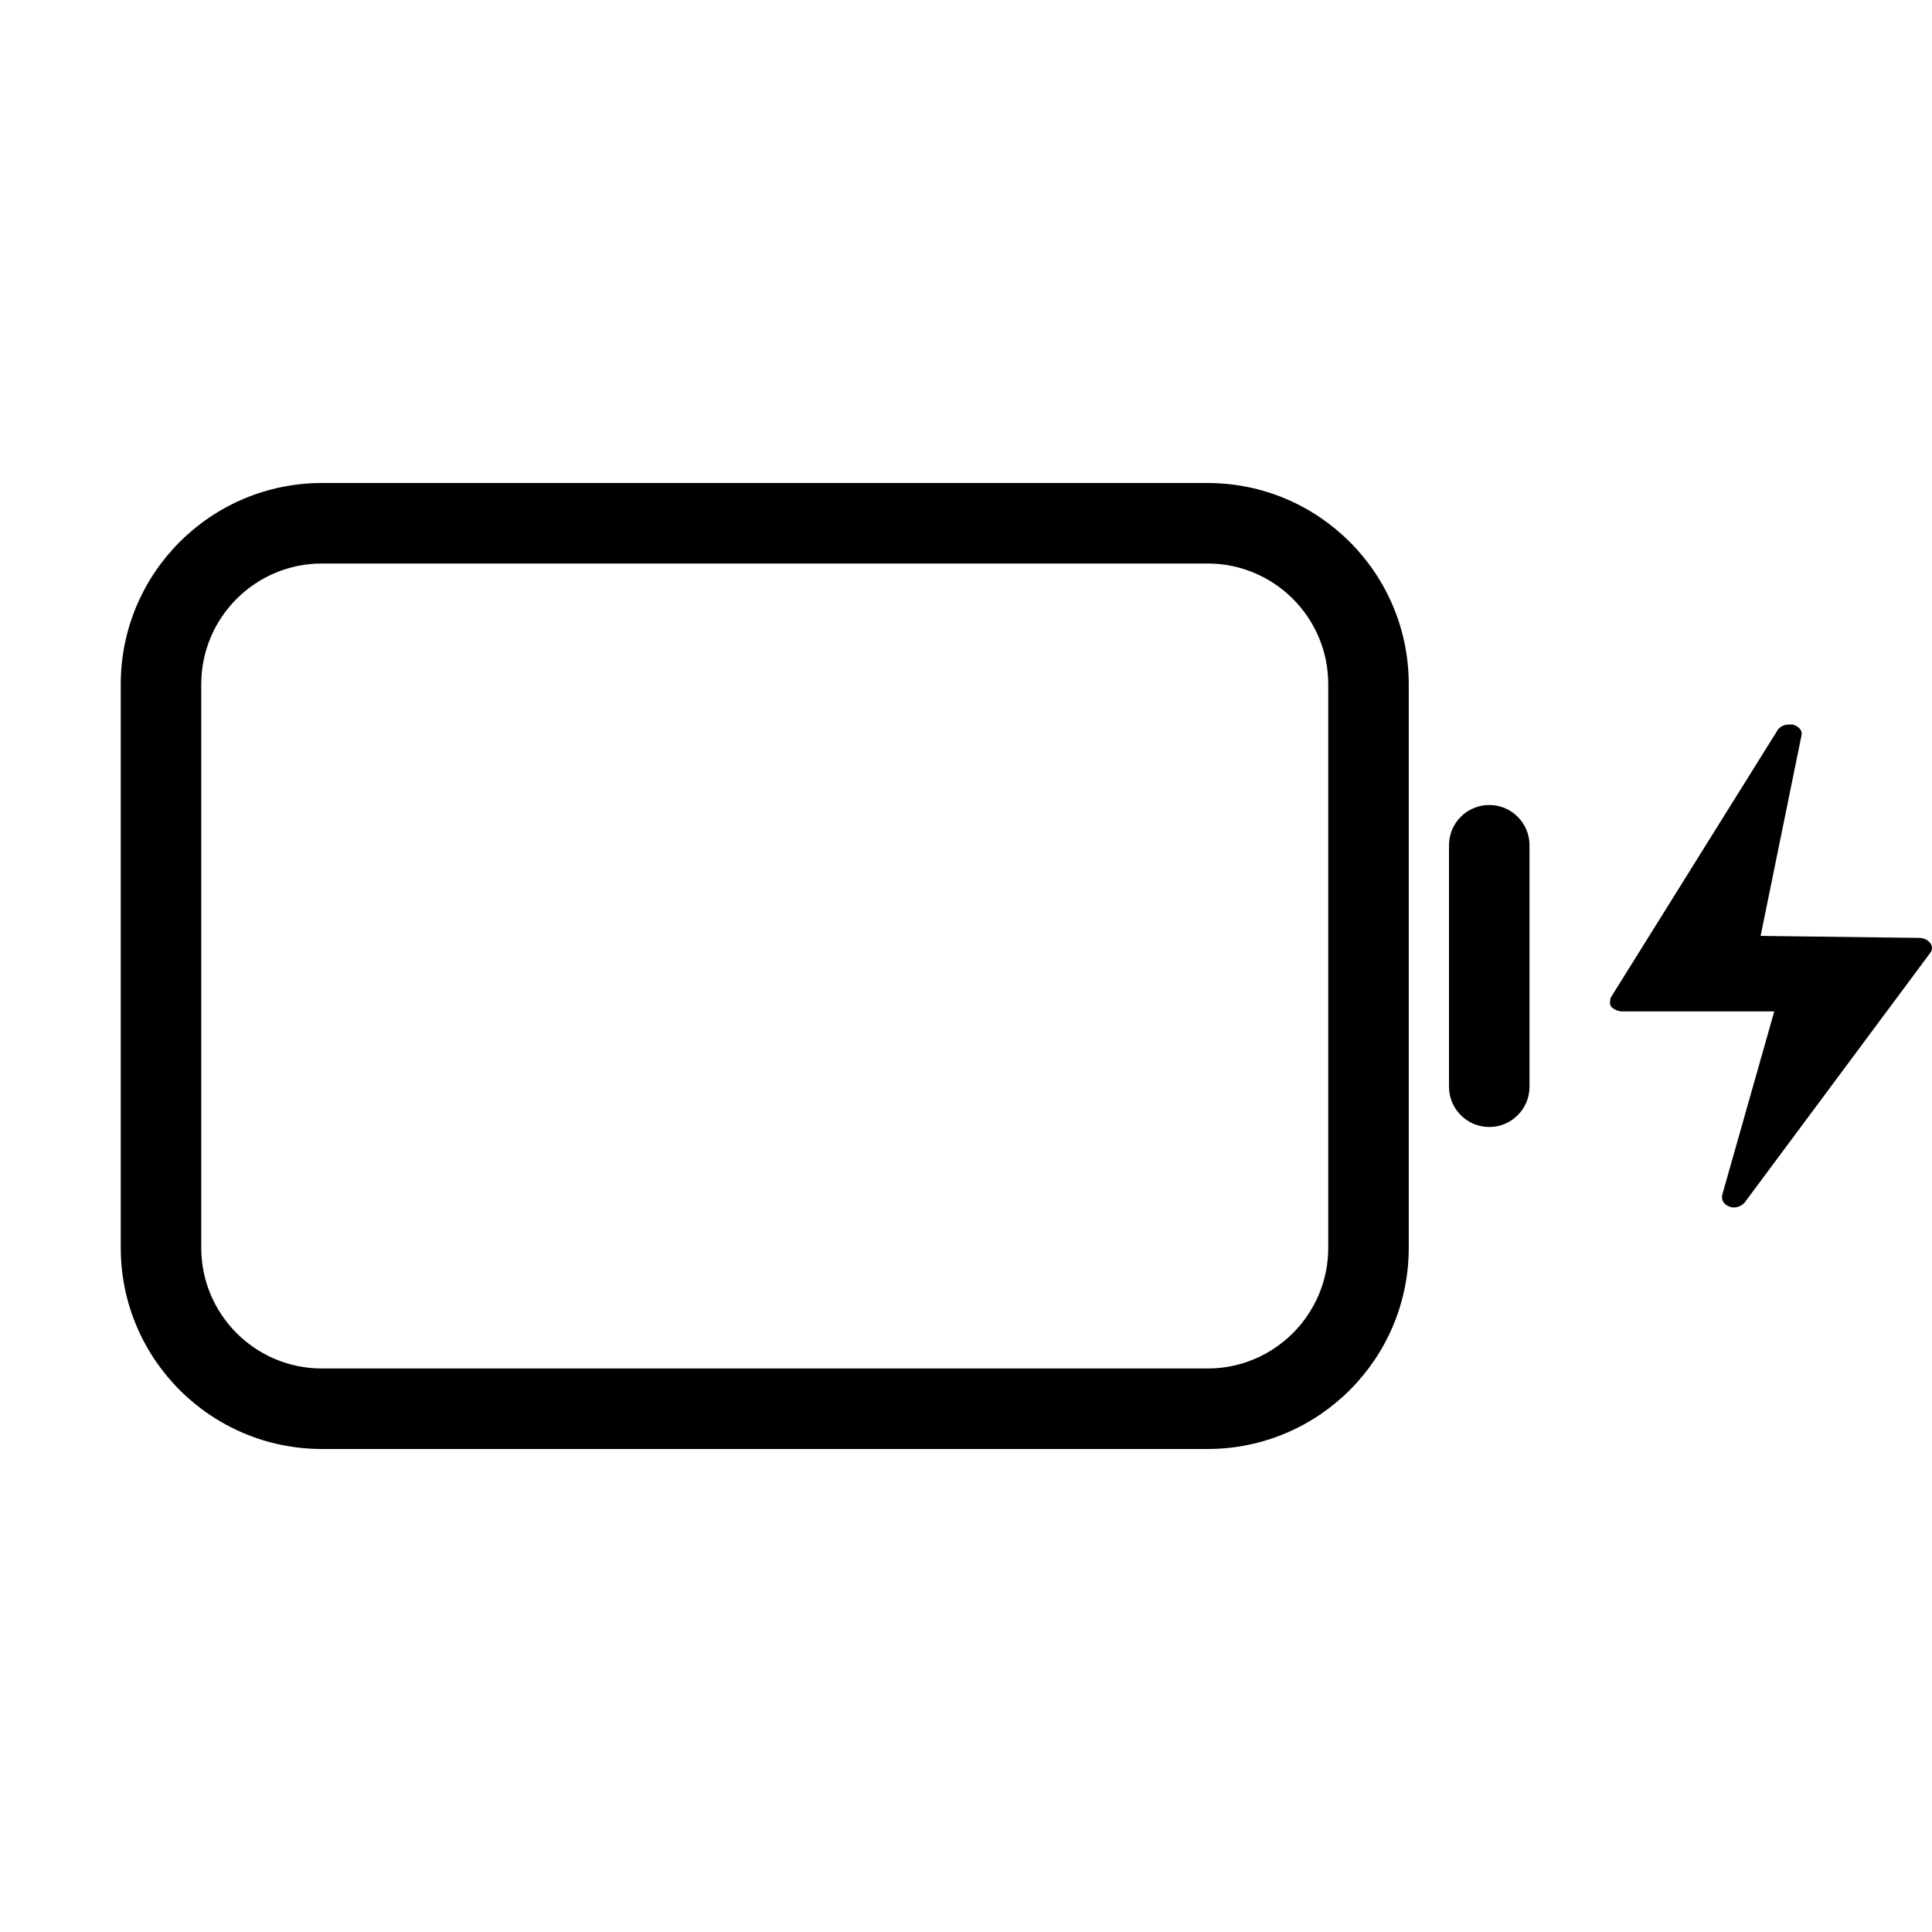 <svg width="48" height="48" viewBox="0 0 48 48" fill="none" xmlns="http://www.w3.org/2000/svg">
    <path d="M36 21C36 20.448 36.448 20 37 20C37.552 20 38 20.448 38 21V27C38 27.552 37.552 28 37 28C36.448 28 36 27.552 36 27V21Z" fill="black"/>
    <path fill-rule="evenodd" clip-rule="evenodd" d="M3 17C3 14.239 5.239 12 8 12H30C32.761 12 35 14.239 35 17V31C35 33.761 32.761 36 30 36H8C5.239 36 3 33.761 3 31V17ZM8 14C6.343 14 5 15.343 5 17V31C5 32.657 6.343 34 8 34H30C31.657 34 33 32.657 33 31V17C33 15.343 31.657 14 30 14H8Z" fill="black"/>
    <path d="M40.023 24.778L44.173 18.125C44.234 18.05 44.327 18 44.45 18C44.48 18 44.511 18 44.542 18C44.696 18.05 44.788 18.15 44.757 18.275L43.742 23.252L47.677 23.302C47.8 23.302 47.892 23.352 47.954 23.427C48.015 23.503 48.015 23.602 47.954 23.677L43.343 29.88C43.251 29.98 43.097 30.03 42.974 29.98C42.82 29.93 42.759 29.805 42.79 29.68L44.081 25.128L40.3 25.128C40.208 25.128 40.084 25.078 40.023 25.003C39.992 24.953 39.992 24.853 40.023 24.778Z" fill="black"/>
</svg>
